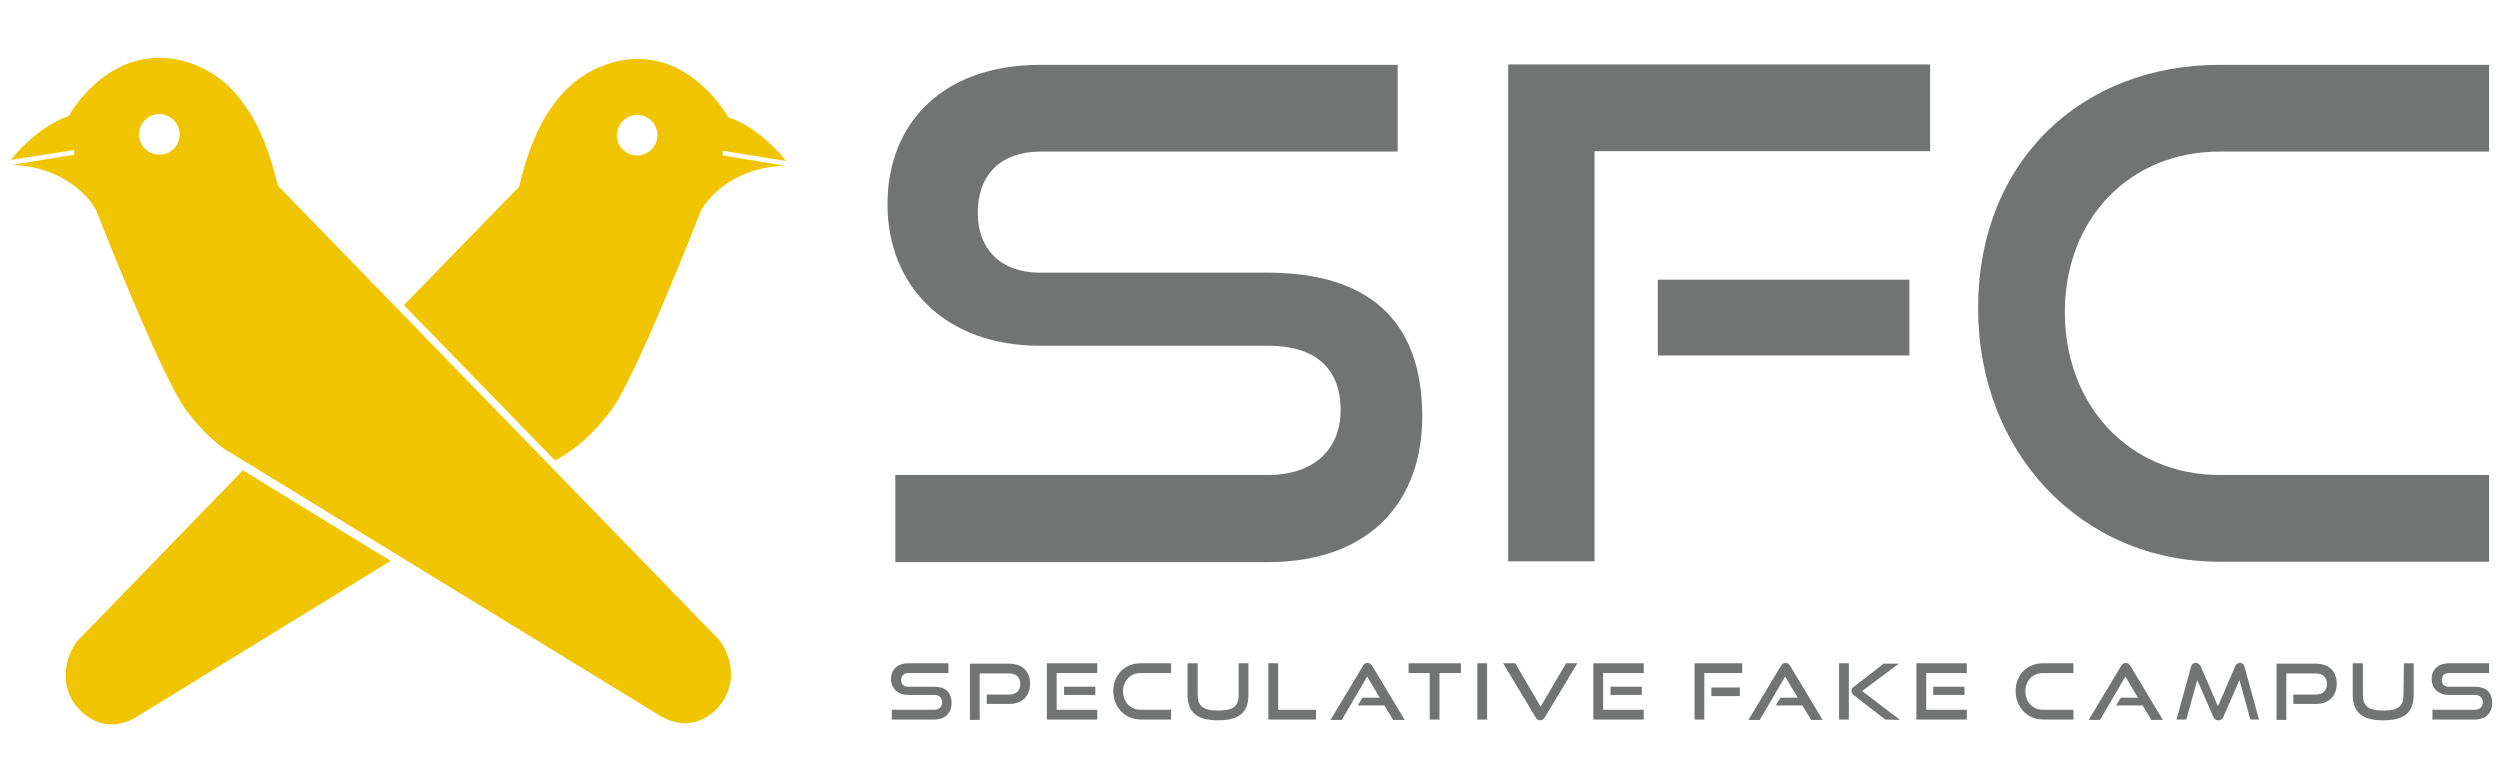 <?xml version="1.0" encoding="utf-8"?>
<!-- Generator: Adobe Illustrator 22.0.1, SVG Export Plug-In . SVG Version: 6.00 Build 0)  -->
<svg version="1.1" id="レイヤー_1" xmlns="http://www.w3.org/2000/svg" xmlns:xlink="http://www.w3.org/1999/xlink" x="0px"
	 y="0px" viewBox="0 0 640 200" style="enable-background:new 0 0 640 200;" xml:space="preserve">
<style type="text/css">
	.st0{fill:#727373;}
	.st1{fill:#F1C400;}
</style>
<g id="レイヤー_2">
	<path class="st0" d="M229.2,143.8v-22.2h95.4c11.9,0,18.6-6.7,18.6-16.6c0-10.9-6.7-16.5-18.6-16.5h-58.5
		c-24,0-38.9-15.2-38.9-36.2c0-20.5,13.8-35.7,39.2-35.7h91.4v22.2h-91.4c-10.2,0-16.1,6-16.1,15.6s6.1,15.4,15.9,15.4h58.3
		c25.7,0,39.6,12.1,39.6,36.8c0,21.4-13,37.3-39.6,37.3h-95.3V143.8z"/>
	<path class="st0" d="M386.1,143.8V16.5h108v22.2h-85.9v105h-22.1V143.8z M424.4,71.6h64.4V91h-64.4V71.6z"/>
	<path class="st0" d="M568.2,143.8c-35.5,0-61.8-28-61.8-64.9c0-37.5,26.3-62.3,61.8-62.3h69v22.2h-69c-22.8,0-39.6,17-39.6,41.1
		c0,24,16.6,41.7,39.6,41.7h69v22.2H568.2z"/>
	<path class="st0" d="M228.3,184.2v-2.5h10.8c1.3,0,2.1-0.8,2.1-1.9c0-1.2-0.8-1.9-2.1-1.9h-6.6c-2.7,0-4.4-1.7-4.4-4.1
		c0-2.3,1.6-4,4.4-4h10.3v2.5h-10.3c-1.1,0-1.8,0.7-1.8,1.8s0.7,1.7,1.8,1.7h6.6c2.9,0,4.5,1.4,4.5,4.2c0,2.4-1.5,4.2-4.5,4.2H228.3
		z"/>
	<path class="st0" d="M252.6,180.2v-2.4h5.8c1.8,0,2.8-1.1,2.8-2.7c0-1.7-1.1-2.7-2.8-2.7h-7.6v11.9h-2.5v-14.4h10.1
		c3.3,0,5.3,2,5.3,5.1s-1.9,5.2-5.3,5.2L252.6,180.2L252.6,180.2z"/>
	<path class="st0" d="M268,184.2v-14.4h12.9v2.5h-10.4v9.4h10.4v2.5H268z M272.4,175.8h8v2.1h-8V175.8z"/>
	<path class="st0" d="M292,184.2c-4,0-7-3.2-7-7.3c0-4.2,3-7.1,7-7.1h7.8v2.5H292c-2.6,0-4.5,1.9-4.5,4.7c0,2.7,1.9,4.7,4.5,4.7h7.8
		v2.5L292,184.2L292,184.2z"/>
	<path class="st0" d="M317.1,169.8h2.5v8c0,4.5-2.2,6.6-7.8,6.6c-5.5,0-7.8-2.1-7.8-6.6v-8h2.6v8c0,2.9,1.3,4.1,5.3,4.1
		s5.2-1.2,5.2-4.1L317.1,169.8L317.1,169.8z"/>
	<polygon class="st0" points="324.7,184.2 324.7,169.8 327.2,169.8 327.2,181.7 336.9,181.7 336.9,184.2 	"/>
	<path class="st0" d="M356.6,184.2l-2.2-3.6h-6.8l1.2-2h4.4l-3.2-5.4l-6.5,11.1h-2.9l8.3-13.8c0.3-0.5,0.7-0.8,1.2-0.8
		c0.6,0,0.9,0.3,1.2,0.8l8.3,13.8h-3V184.2z"/>
	<polygon class="st0" points="366,184.2 366,172.3 360.6,172.3 360.6,169.8 374,169.8 374,172.3 368.5,172.3 368.5,184.2 	"/>
	<rect x="378.2" y="169.8" class="st0" width="2.5" height="14.4"/>
	<path class="st0" d="M384.8,169.8h3.1l6.5,11.1l6.5-11.1h2.9l-8.3,13.8c-0.3,0.5-0.7,0.8-1.2,0.8c-0.6,0-0.9-0.3-1.2-0.8
		L384.8,169.8z"/>
	<path class="st0" d="M407.9,184.2v-14.4h12.9v2.5h-10.4v9.4h10.4v2.5H407.9z M412.3,175.8h8v2.1h-8V175.8z"/>
	<path class="st0" d="M433.8,184.2v-14.4H446v2.5h-9.7v11.9H433.8z M438.1,176h7.3v2.2h-7.3V176z"/>
	<path class="st0" d="M463.6,184.2l-2.2-3.6h-6.8l1.2-2h4.4l-3.2-5.4l-6.5,11.1h-2.9l8.3-13.8c0.3-0.5,0.7-0.8,1.2-0.8
		c0.6,0,0.9,0.3,1.2,0.8l8.3,13.8h-3V184.2z"/>
	<path class="st0" d="M470.8,169.8h2.5v14.4h-2.5V169.8z M482.6,184.2l-8.1-6.3c-0.4-0.3-0.5-0.7-0.5-1c0-0.4,0.1-0.8,0.6-1.1
		l7.6-5.9h3.9l-9.4,7l9.7,7.4L482.6,184.2L482.6,184.2z"/>
	<path class="st0" d="M490.6,184.2v-14.4h12.9v2.5h-10.4v9.4h10.4v2.5H490.6z M494.9,175.8h8v2.1h-8V175.8z"/>
	<path class="st0" d="M523,184.2c-4,0-7-3.2-7-7.3c0-4.2,3-7.1,7-7.1h7.8v2.5H523c-2.6,0-4.5,1.9-4.5,4.7c0,2.7,1.9,4.7,4.5,4.7h7.8
		v2.5L523,184.2L523,184.2z"/>
	<path class="st0" d="M550.7,184.2l-2.2-3.6h-6.8l1.2-2h4.4l-3.2-5.4l-6.5,11.1h-2.9l8.3-13.8c0.3-0.5,0.7-0.8,1.2-0.8
		c0.6,0,0.9,0.3,1.2,0.8l8.3,13.8h-3V184.2z"/>
	<path class="st0" d="M576.1,184.2l-2.8-10.1l-4.1,9.4c-0.3,0.6-0.7,0.9-1.3,0.9s-1-0.3-1.3-0.9l-4.1-9.4l-2.8,10.1h-2.5l3.7-13.5
		c0.2-0.7,0.6-1,1.2-1c0.5,0,1,0.3,1.3,0.9l4.4,10.2l4.4-10.2c0.2-0.6,0.7-0.9,1.2-0.9c0.6,0,1,0.3,1.2,1l3.7,13.5H576.1z"/>
	<path class="st0" d="M587.1,180.2v-2.4h5.8c1.8,0,2.8-1.1,2.8-2.7c0-1.7-1.1-2.7-2.8-2.7h-7.6v11.9h-2.5v-14.4h10.1
		c3.3,0,5.3,2,5.3,5.1s-1.9,5.2-5.3,5.2L587.1,180.2L587.1,180.2z"/>
	<path class="st0" d="M615.4,169.8h2.5v8c0,4.5-2.2,6.6-7.8,6.6c-5.5,0-7.8-2.1-7.8-6.6v-8h2.6v8c0,2.9,1.3,4.1,5.2,4.1
		c4,0,5.2-1.2,5.2-4.1L615.4,169.8L615.4,169.8z"/>
	<path class="st0" d="M622.7,184.2v-2.5h10.8c1.3,0,2.1-0.8,2.1-1.9c0-1.2-0.8-1.9-2.1-1.9h-6.6c-2.7,0-4.4-1.7-4.4-4.1
		c0-2.3,1.6-4,4.4-4h10.3v2.5h-10.3c-1.1,0-1.8,0.7-1.8,1.8s0.7,1.7,1.8,1.7h6.6c2.9,0,4.5,1.4,4.5,4.2c0,2.4-1.5,4.2-4.5,4.2H622.7
		z"/>
</g>
<g id="レイヤー_3">
</g>
<g>
	<g>
		<path class="st1" d="M184.2,163.9L71.1,47.5c-3.3-14.2-8.1-20-8.1-20c-8.8-13.5-22.3-12.7-22.3-12.7c-15,0-23.1,14.9-23.1,14.9
			C9.1,32.6,2.8,40.9,2.8,40.9L19,38.4v1.2L3.1,42.2c16.1,0.7,21.5,11.6,21.5,11.6s16.6,42.5,23,51.1C54,113.5,59.2,116,59.2,116
			l110.2,67.5c10.1,5.4,15.8-4.2,15.8-4.2C190.1,171.3,184.2,163.9,184.2,163.9z M40.8,39.6c-2.9,0-5.2-2.3-5.2-5.2
			c0-2.9,2.3-5.2,5.2-5.2c2.8,0,5.2,2.4,5.2,5.2C46,37.3,43.7,39.6,40.8,39.6z"/>
	</g>
</g>
<g>
	<g>
		<path class="st1" d="M156.4,105.1c6.5-8.6,23-51.1,23-51.1s5.4-10.9,21.5-11.6l-15.9-2.6v-1.2l16.2,2.6c0,0-6.3-8.4-14.8-11.2
			c0,0-8.1-14.9-23.1-14.9c0,0-13.5-0.7-22.3,12.7c0,0-4.8,5.8-8.1,20l-29.5,30.3l38.7,39.8l2.7-1.6
			C144.7,116.2,149.9,113.7,156.4,105.1z M163.1,29.4c2.9,0,5.2,2.3,5.2,5.2c0,2.9-2.3,5.2-5.2,5.2c-2.9,0-5.2-2.3-5.2-5.2
			C157.9,31.8,160.3,29.4,163.1,29.4z"/>
	</g>
	<g>
		<path class="st1" d="M19.7,164.2c0,0-5.8,7.4-1,15.4c0,0,5.8,9.6,15.8,4.2l65.5-40.2l-37.8-23.2L19.7,164.2z"/>
	</g>
</g>
</svg>
